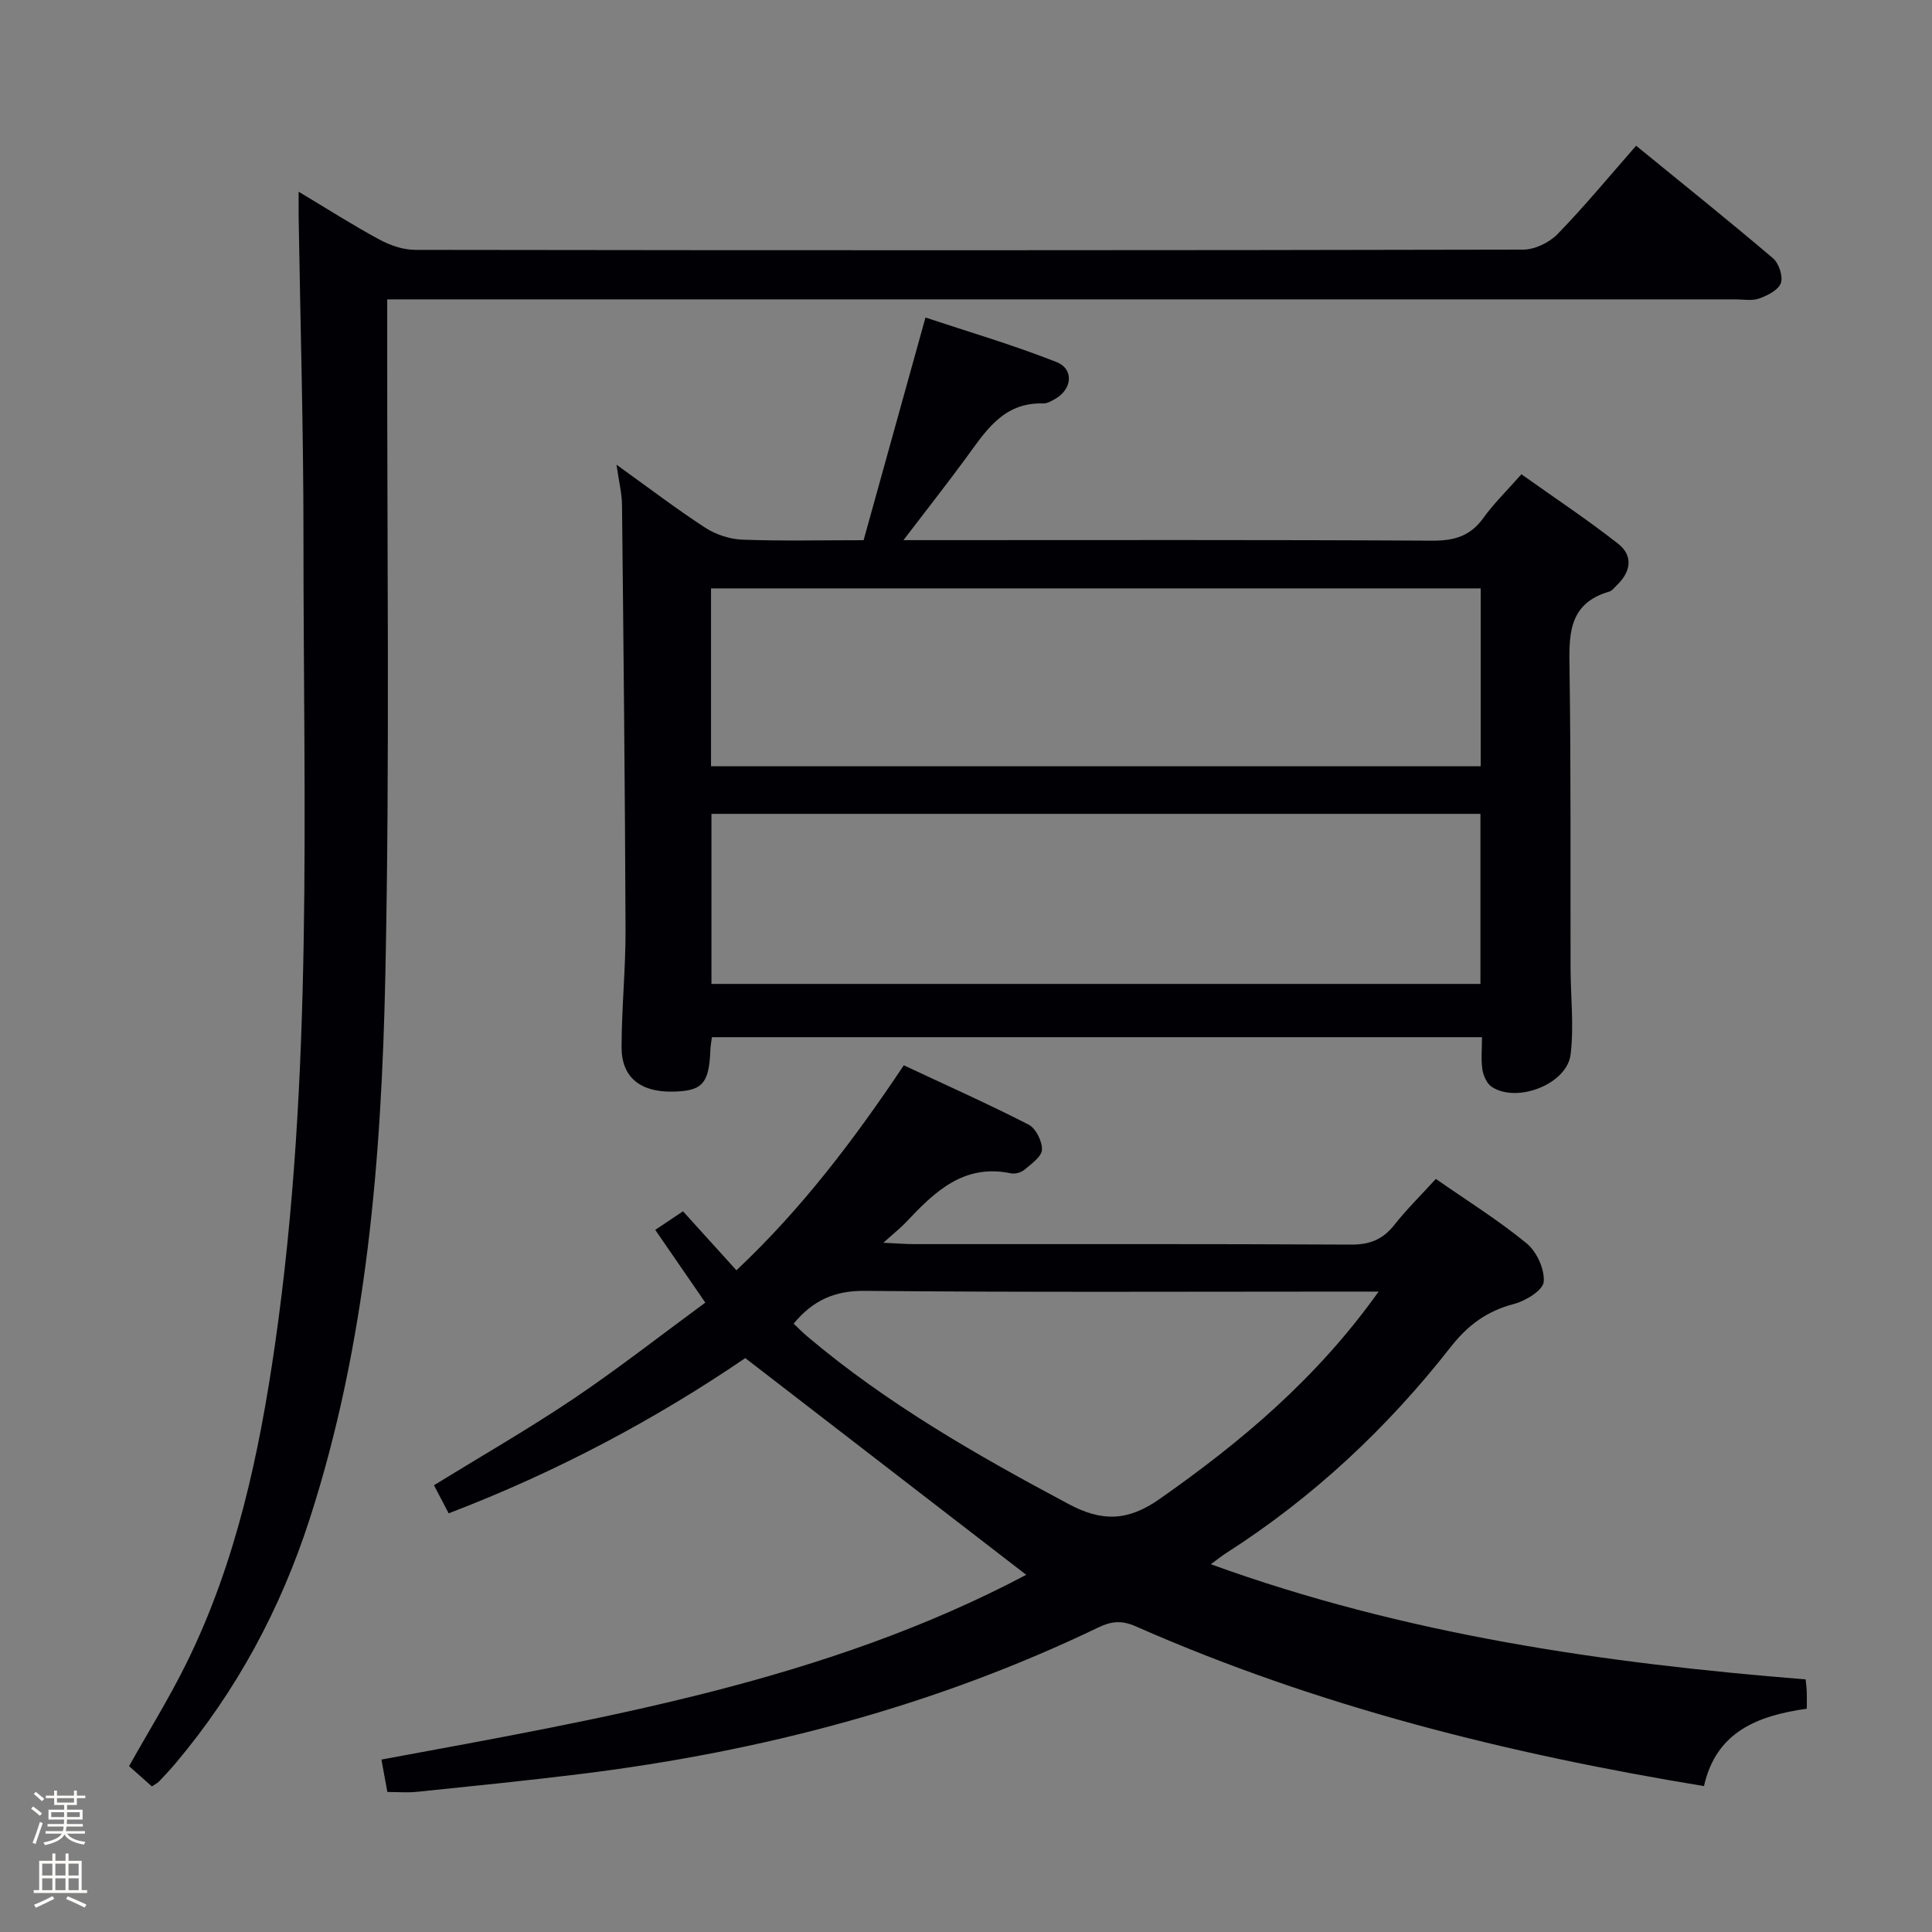 <svg enable-background="new 0 0 400 400" viewBox="0 0 400 400" xmlns="http://www.w3.org/2000/svg"><rect x="0" y="0" width="400" height="400" fill="#808080" stroke="none"/><path d="m6.44 374.46.42-.45c.65.47 1.27.95 1.85 1.44l-.45.49c-.65-.56-1.25-1.06-1.82-1.48m.93 7.33-.63-.26c.55-1.36 1.05-2.8 1.52-4.33.19.1.38.19.59.27-.46 1.29-.95 2.73-1.48 4.32m-.38-10.38.44-.42c.43.34 1.01.82 1.74 1.44l-.49.49c-.53-.51-1.09-1.01-1.69-1.51m2.5.35h1.72v-1.04h.59v1.04h3.52v-1.04h.59v1.04h1.75v.53h-1.75v1.42h-2.03v.97h3.22v2.03h-3.24c0 .35-.01.66-.03.93h3.32v.53h-3.37c-.03.27-.08.58-.15.94h3.96v.53h-3.71c.67.92 1.93 1.48 3.79 1.68-.13.24-.23.44-.29.59-2.13-.38-3.48-1.08-4.04-2.12-.43.97-1.77 1.72-4.03 2.23-.09-.19-.2-.37-.33-.55 2.1-.42 3.37-1.03 3.81-1.83h-3.36v-.53h3.58c.08-.29.13-.61.16-.94h-3.33v-.53h3.39c.02-.27.04-.58.04-.93h-3.23v-2.03h3.25v-.97h-2.07v-1.42h-1.73zm1.12 3.44v1h2.65c.01-.3.02-.44.01-.4v-.25-.35zm1.19-2h3.52v-.91h-3.52zm4.71 2h-2.63v.59c0 .15-.01.28-.01.4h2.64z" fill="#fcfbfa"/><path d="m13.56 383.74h.63v1.52h2.72v6.07h1.13v.6h-11.06v-.6h1.13v-6.07h2.73v-1.52h.63v1.52h2.1v-1.52zm-2.69 8.83.38.56c-1.24.63-2.53 1.25-3.85 1.85-.1-.21-.21-.42-.34-.63 1.36-.55 2.63-1.15 3.81-1.78m-2.13-4.27h2.1v-2.45h-2.1zm0 3.04h2.1v-2.46h-2.1zm2.72-3.04h2.1v-2.45h-2.1zm0 3.04h2.1v-2.46h-2.1zm6.07 3.6c-1.41-.71-2.7-1.3-3.86-1.78l.35-.56c1.45.62 2.75 1.19 3.88 1.72zm-1.25-9.09h-2.1v2.45h2.1zm-2.09 5.49h2.1v-2.46h-2.1z" fill="#fcfbfa"/><g fill="#010105"><path d="m146.03 269.69c-3.83-5.56-7.02-10.19-10.37-15.06 2.05-1.37 3.81-2.55 5.75-3.84 3.67 4.05 7.22 7.97 11.06 12.21 13.47-12.67 24.36-27.04 34.65-42.44 8.83 4.14 17.45 7.98 25.84 12.28 1.5.77 2.83 3.45 2.77 5.19-.05 1.44-2.18 2.92-3.6 4.13-.68.58-1.94.95-2.8.77-9.81-2.06-15.84 3.83-21.74 10.11-1.12 1.19-2.42 2.2-4.7 4.26 3 .14 4.69.28 6.38.28 30.16.01 60.32-.06 90.47.1 3.88.02 6.56-1.07 8.93-4.06 2.55-3.24 5.52-6.15 8.61-9.54 6.45 4.5 12.94 8.54 18.8 13.35 2.08 1.71 3.75 5.36 3.53 7.95-.15 1.75-3.74 3.96-6.15 4.59-5.58 1.45-9.56 4.37-13.13 8.94-13.12 16.76-28.51 31.16-46.51 42.67-.83.53-1.6 1.16-3.13 2.28 40.21 14.58 81.4 20.49 123.15 23.84.11 1.15.21 1.79.23 2.44.03 1.14.01 2.28.01 3.63-10.22 1.45-18.77 4.78-21.29 16.02-40.59-6.67-80.07-16.5-117.64-33.07-2.96-1.3-5.06-1.07-7.8.25-33.85 16.28-69.68 25.66-106.84 30.28-11.37 1.41-22.78 2.55-34.18 3.73-1.96.2-3.95.03-6.13.03-.41-2.27-.79-4.34-1.23-6.71 45.94-8.51 91.98-16.29 133.5-38.25-19.26-14.86-38.44-29.65-58.17-44.87-18.39 12.54-38.97 23.57-61.41 32.14-1.03-1.98-1.99-3.82-3.04-5.82 9.75-6 19.53-11.61 28.87-17.89 9.24-6.22 18.02-13.1 27.31-19.92zm139.4-2.28c-2.89 0-4.67 0-6.45 0-33.32 0-66.64.17-99.96-.15-6.29-.06-10.75 2.01-14.71 6.79.95.89 1.86 1.82 2.85 2.66 16.5 13.94 35.09 24.57 54.07 34.68 6.95 3.71 12.28 3.58 18.9-1.07 16.88-11.85 32.45-24.88 45.3-42.91z"/><path d="m306.83 214.74c-53.43 0-106.34 0-159.44 0-.12 1-.28 1.79-.31 2.59-.27 7.04-1.65 8.58-7.86 8.68-6.65.11-10.53-2.97-10.53-9.16 0-8.14.86-16.29.82-24.43-.11-29.3-.42-58.6-.73-87.9-.03-2.37-.63-4.74-1.14-8.31 6.77 4.86 12.42 9.18 18.38 13.05 2.2 1.43 5.08 2.37 7.69 2.47 8.13.31 16.28.11 25.09.11 4.22-15.18 8.37-30.14 12.81-46.1 8.52 2.84 17.97 5.61 27.09 9.2 3.77 1.49 3.28 5.75-.37 7.73-.72.39-1.56.89-2.32.86-8.58-.28-12.2 6.17-16.44 11.88-3.92 5.29-7.97 10.48-12.52 16.42h5.96c34.5 0 68.99-.09 103.49.11 4.57.03 7.91-.93 10.62-4.71 2.12-2.95 4.77-5.53 7.87-9.04 6.71 4.78 13.57 9.32 20.02 14.38 3.19 2.5 2.65 5.84-.29 8.62-.48.46-.93 1.11-1.51 1.28-8.78 2.54-8.35 9.34-8.25 16.53.3 20.49.16 40.99.21 61.49.02 5.95.72 11.97.01 17.82-.75 6.16-11.11 10.16-16.33 6.71-1.02-.67-1.74-2.32-1.94-3.61-.31-2.07-.08-4.23-.08-6.67zm-159.62-56.1h159.35c0-12.37 0-24.45 0-36.82-53.2 0-106.2 0-159.35 0zm.09 45.07h159.21c0-11.86 0-23.42 0-35.21-53.2 0-106.09 0-159.21 0z"/><path d="m31.45 369.86c-1.73-1.53-3.21-2.85-4.73-4.2 4.06-7.24 8.35-14.14 11.92-21.39 10.24-20.8 15.02-43.16 18.3-65.94 7.99-55.46 5.87-111.27 5.89-166.99.01-22.13-.65-44.27-1-66.4-.02-1.47 0-2.94 0-5.25 5.98 3.58 11.24 6.95 16.73 9.91 2.22 1.2 4.92 2.13 7.41 2.13 76.47.11 152.95.12 229.42-.05 2.41-.01 5.39-1.47 7.1-3.23 5.55-5.71 10.63-11.87 16.25-18.28 9.65 7.88 19.1 15.45 28.33 23.29 1.22 1.04 2.13 3.74 1.64 5.14-.5 1.44-2.76 2.58-4.48 3.2-1.48.53-3.29.18-4.96.18-90.8 0-181.61 0-272.41 0-1.99 0-3.97 0-6.69 0v6.07c-.06 44.48.55 88.98-.38 133.45-.79 38.23-3.81 76.37-15.72 113.13-6.01 18.54-15.09 35.45-27.69 50.4-1.07 1.27-2.2 2.49-3.35 3.7-.32.37-.79.59-1.58 1.13z"/></g></svg>